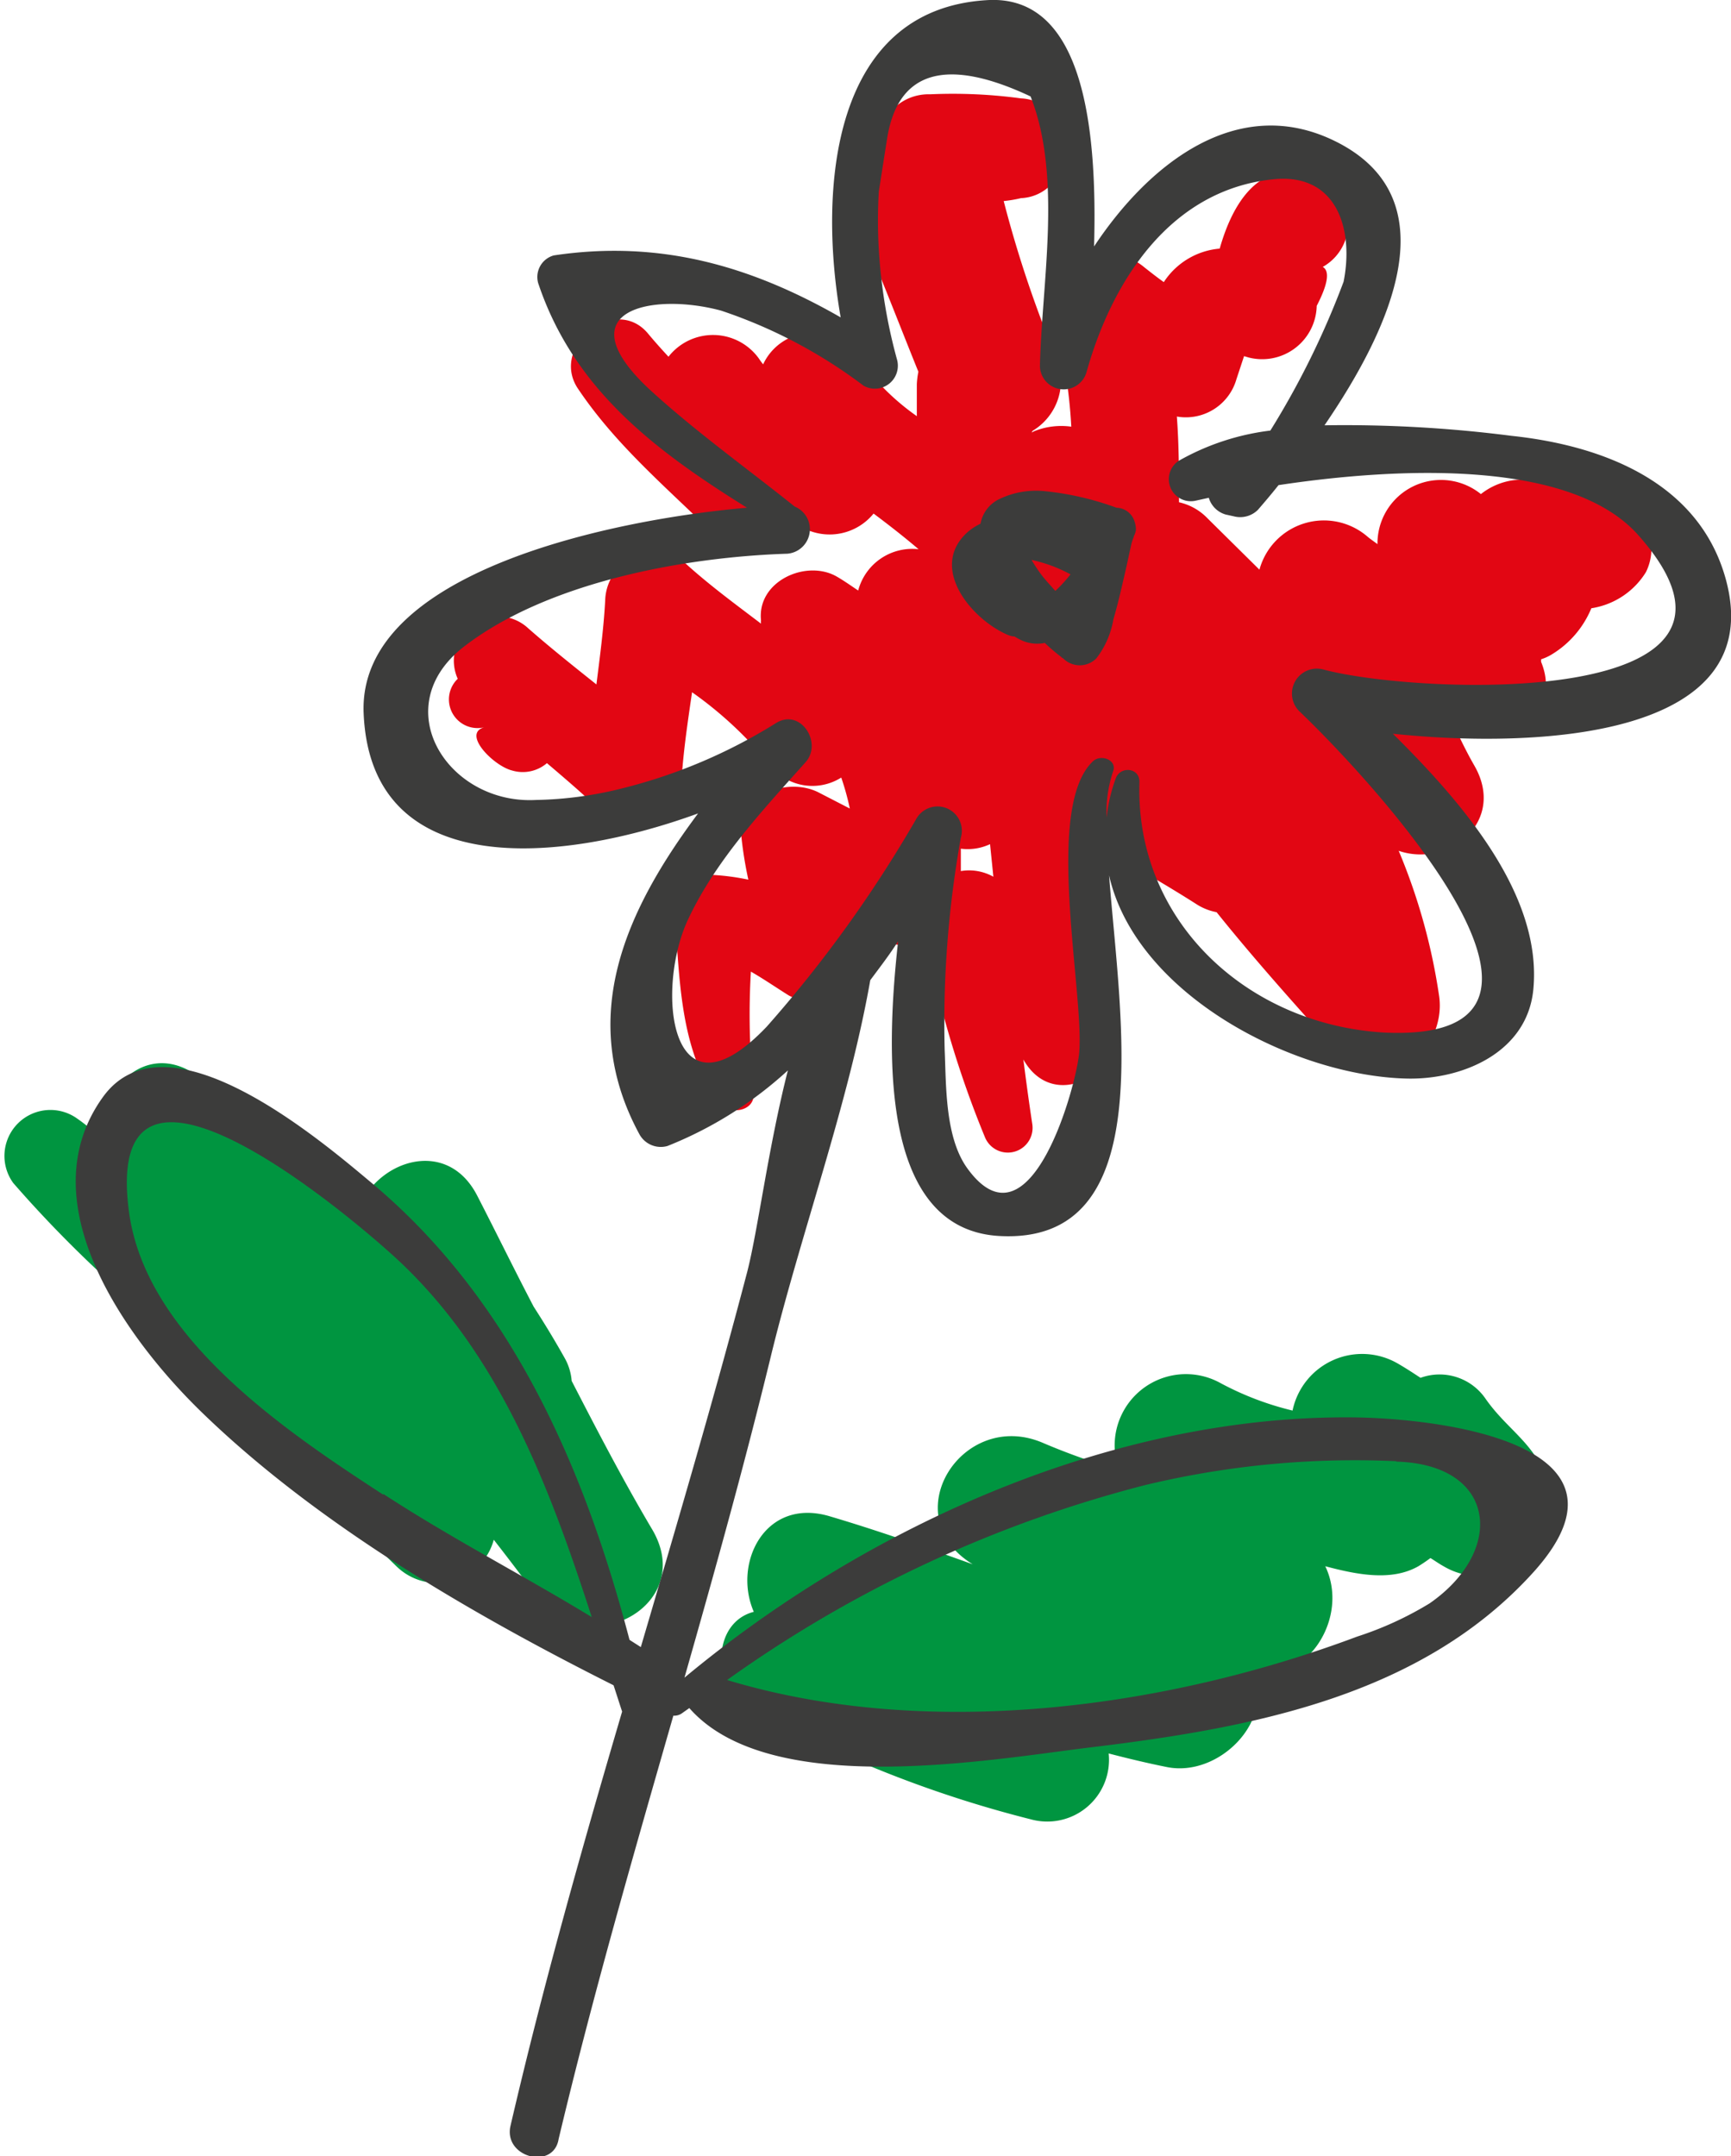 <?xml version="1.0" encoding="UTF-8"?> <svg xmlns="http://www.w3.org/2000/svg" viewBox="0 0 88.87 110.67"> <defs> <style>.cls-1{fill:#e20613;}.cls-2{fill:#009540;}.cls-3{fill:#3c3c3b;}</style> </defs> <g id="Слой_2" data-name="Слой 2"> <g id="Objects"> <path class="cls-1" d="M84.24,26.53Z"></path> <path class="cls-1" d="M84.24,26.53l-.17-.19.17.19a2.66,2.66,0,0,0-.34-.4L83.8,26a2,2,0,0,0-2.17-.8c-1-.21-2.85-.53-2.8-.52a3.44,3.44,0,0,0-2.8.68,3.26,3.26,0,0,0-5.31,2.57c-.18-.14-.37-.26-.54-.41a3.43,3.43,0,0,0-5.52,1.72L62,26.61a2.9,2.9,0,0,0-1.47-.83c0-1.48,0-2.94-.11-4.4a2.7,2.7,0,0,0,3.06-1.92l.39-1.18.24.07a2.8,2.8,0,0,0,3.49-2.65c.58-1.12.68-1.79.31-2A2.55,2.55,0,0,0,69.17,11l-.06-.32A2.39,2.39,0,0,0,67.42,9c-2.73-.9-4.13,1.39-4.8,3.76a3.81,3.81,0,0,0-2.87,1.72c-.34-.24-.67-.5-1-.76-2-1.68-5.43-.17-4.63,2.7A26.26,26.26,0,0,1,55,21.9a3.71,3.71,0,0,0-1.92.24l-.12.06.06-.09a3,3,0,0,0,1.19-3.79,59.84,59.84,0,0,1-2.68-8,6.61,6.61,0,0,0,.89-.15,2.27,2.27,0,0,0,2.15-1.91s0,0,0-.08a2,2,0,0,0,.05-.34,1.77,1.77,0,0,0,0-.23,1.62,1.62,0,0,0,0-.22,2.11,2.11,0,0,0-.05-.35s0,0,0-.08a2.27,2.27,0,0,0-2.15-1.91,26.05,26.05,0,0,0-4.67-.21A2.57,2.57,0,0,0,45.52,6a2.75,2.75,0,0,0-2.16,4c1.43,3,2.54,6,3.79,9.08a4.14,4.14,0,0,0-.08.64c0,.55,0,1.09,0,1.64a12.2,12.2,0,0,1-3-3,2.8,2.8,0,0,0-4.89.34,3.3,3.3,0,0,1-.22-.3,2.9,2.9,0,0,0-4.64-.09c-.36-.39-.72-.79-1.06-1.2-1.68-2-5,.61-3.62,2.79,2,3,4.68,5.2,7.22,7.72a2.46,2.46,0,0,0,4-.74l.44.25a2.91,2.91,0,0,0,3.55-.77c.79.59,1.57,1.2,2.31,1.83a2.87,2.87,0,0,0-3.1,2.12c-.36-.24-.71-.49-1.09-.71-1.56-.91-4.11.22-3.9,2.24a.88.88,0,0,0,0,.17c-1.25-.95-2.52-1.88-3.72-2.95a2.53,2.53,0,0,0-4.28,1.77c-.08,1.45-.27,2.87-.45,4.3-1.18-.94-2.36-1.88-3.5-2.88a2.27,2.27,0,0,0-3.62,2.59,1.47,1.47,0,0,0,1.4,2.48c-1.24.3.44,2,1.4,2.23a1.91,1.91,0,0,0,1.78-.38c.94.8,1.88,1.6,2.77,2.46A2.46,2.46,0,0,0,35,39.9c.1-1.47.32-2.92.53-4.37a19.92,19.92,0,0,1,3.92,3.64,2.77,2.77,0,0,0,3.74.74,13.46,13.46,0,0,1,.44,1.59L42,40.66c-1.6-.79-4.17.14-3.94,2.26a20.32,20.32,0,0,0,.36,2.23,12.14,12.14,0,0,0-1.78-.24,2,2,0,0,0-2,2.05c.26,3.26.25,6.81,2.19,9.58.5.72,2,.58,1.86-.51a38.37,38.37,0,0,1-.14-6.16c.63.36,1.24.78,1.94,1.22A2.46,2.46,0,0,0,44.12,49q0-.73-.15-1.47l1.42.72a2.85,2.85,0,0,0,2.19.15,52.22,52.22,0,0,0,3,10A1.27,1.27,0,0,0,53,57.71c-.17-1.12-.32-2.22-.46-3.33,1.57,2.79,5.22.68,4.82-2.08-.43-2.94-.61-5.91-.9-8.87,1.67,1,3.34,1.94,5,3a2.89,2.89,0,0,0,1,.39c2.07,2.58,4.26,5,6.36,7.34,2.29,2.51,5.44-.24,5.07-3a30.74,30.74,0,0,0-2.08-7.49c2.56.88,5.55-1.49,3.88-4.38-.3-.52-.57-1.06-.83-1.6,2.31.68,5.41-.91,4.26-3.72,0,0,0-.09,0-.13a2.55,2.55,0,0,0,.58-.27,5,5,0,0,0,2-2.35,4,4,0,0,0,2.8-1.85A2.71,2.71,0,0,0,84.24,26.53Zm-32.41,2c.08.4.15.81.22,1.21l-1.2-.51A2.75,2.75,0,0,0,51.83,28.55Zm-1,14.8L51,45a2.55,2.55,0,0,0-1.67-.29c0-.39,0-.78,0-1.15A2.7,2.7,0,0,0,50.78,43.35Z"></path> <path class="cls-2" d="M33.5,78.53C32,76,30.68,73.46,29.35,70.88A2.85,2.85,0,0,0,29,69.72C28.5,68.83,28,68,27.4,67.07c-1-1.91-1.93-3.82-2.91-5.72-1.52-2.92-4.94-1.84-6,.5a79.93,79.93,0,0,0-8.42-6.68c-2.61-1.79-5,.77-4.83,3.27-.41-.35-.82-.71-1.24-1A2.36,2.36,0,0,0,.68,60.72,62,62,0,0,0,7,67c4.46,4.45,8.85,9,13.35,13.39a3,3,0,0,0,5-1.36c.78,1,1.54,2,2.28,3C30.21,85.33,35.75,82.4,33.5,78.53Z"></path> <path class="cls-2" d="M79.52,76.23c-.64-2.13-2.07-2.76-3.24-4.42a2.86,2.86,0,0,0-3.35-1.09c-.38-.25-.76-.5-1.16-.73a3.65,3.65,0,0,0-5.41,2.41A15.42,15.42,0,0,1,62.68,71a3.66,3.66,0,0,0-5.23,4.45,33.91,33.91,0,0,1-3.88-1.38c-4.15-1.81-7.69,3.74-3.63,6.22h0c-2.43-.87-4.86-1.73-7.33-2.46-3.33-1-5,2.4-3.91,4.9-2.14.55-2.16,3.8-.39,4.83a59.53,59.53,0,0,0,14.61,5.82,3.17,3.17,0,0,0,4-3.38c1,.26,2,.5,3,.7,2.69.53,5.53-2.42,4.39-4.81,2.77.58,5-2.85,3.73-5.5h0c1.65.44,3.41.78,4.78,0,.23-.14.43-.28.62-.42.23.14.45.3.69.43C76.84,82,80.48,79.38,79.52,76.23Z"></path> <path class="cls-3" d="M58.32,27.18a1.4,1.4,0,0,0-.15-.6,1,1,0,0,0-.85-.52,15,15,0,0,0-3.68-.85,4.34,4.34,0,0,0-2.3.39,1.74,1.74,0,0,0-1,1.28,3,3,0,0,0-.65.42c-2.06,1.83.21,4.52,2.08,5.3a1,1,0,0,0,.32.07,2.51,2.51,0,0,0,.49.25,1.93,1.93,0,0,0,1.06.08,9.52,9.52,0,0,0,.87.74h0s.05,0,0,0,0,0,.08.06a1.2,1.2,0,0,0,1.69,0,4.48,4.48,0,0,0,.88-2c.26-.89.46-1.8.67-2.71l.24-1.1c.09-.42.25-.59.09-.39A.92.92,0,0,0,58.32,27.18Zm-4.9,2.26c-.17-.23-.32-.47-.46-.7a7.46,7.46,0,0,1,2,.74,7.09,7.09,0,0,1-.78.85C53.89,30,53.64,29.74,53.42,29.44Z"></path> <path class="cls-3" d="M88.6,29.72c-1.38-5-6.36-6.86-11-7.35A67.21,67.21,0,0,0,68,21.83c3.42-5,6.53-11.72.45-14.63C63.51,4.84,59,8.38,56.17,12.65c.16-5.76-.42-13-5.54-12.64C42.71.51,42,9.65,43.16,16.29c-4.57-2.62-9.25-4-14.73-3.18a1.15,1.15,0,0,0-.8,1.42c1.83,5.48,6.05,8.62,10.72,11.53-6.7.58-20,3.23-19.68,10.56.37,8.66,10.16,7.69,17.17,5.13-3.68,4.93-6.28,10.47-3,16.49a1.25,1.25,0,0,0,1.43.58,20.18,20.18,0,0,0,6.18-3.88c-1,3.92-1.54,8.22-2.09,10.35-1.69,6.45-3.58,12.85-5.46,19.25l-.58-.37C30,75.32,26.26,66.74,19.12,60.75c-2.56-2.14-10.53-9-13.83-4.45-3.93,5.44,1.26,12.5,5.08,16.2,5.89,5.71,13.74,10.29,21.13,14,.15.45.29.9.44,1.35-2.06,7-4.07,14.11-5.73,21.26-.38,1.63,2.21,2.29,2.47.68,1.74-7.31,3.82-14.51,5.89-21.73a.69.69,0,0,0,.48-.15l.34-.24c4.16,4.74,15.61,2.61,20.75,2,8.22-1,16.87-2.63,22.61-9,6-6.68-5.11-7.87-9.22-7.92-12.36-.14-25,5.55-34.39,13.36,1.55-5.44,3.07-10.89,4.41-16.39,1.51-6.25,4-13,5.13-19.41.49-.66,1-1.32,1.43-2-.72,6.42-.71,14.8,5.2,15.13,8.22.45,6.2-11.08,5.63-18.51,1.38,6.11,9.47,10.3,15.3,10.43,2.87.06,6.16-1.35,6.48-4.56.47-4.81-3.54-9.51-7.21-13.14C78.93,38.44,90.84,37.89,88.6,29.72Zm-68.92,47c-5-3.25-12.21-8.08-13.06-14.54-1.37-10.33,10.72-.33,13.67,2.36,5.32,4.88,7.9,11.69,10.09,18.46C26.83,80.84,23.14,78.94,19.68,76.68Zm52-1.7c5.16.14,5.63,4.57,1.71,7.28A17.41,17.41,0,0,1,69.68,84c-9.92,3.72-22.12,5.32-32.35,2.23a64.43,64.43,0,0,1,21.44-10A46.1,46.1,0,0,1,71.7,75ZM67.93,34.36a1.28,1.28,0,0,0-1.24,2.13C69.76,39.4,83.24,53.55,71.1,53,64,52.6,58.26,47.23,58.5,40.13c0-.75-1-.81-1.22-.17a8.53,8.53,0,0,0-.47,2,6.75,6.75,0,0,1,.33-2.35c.24-.58-.58-.91-1-.56-2.56,2.32-.49,11.77-.73,14.94-.12,1.65-2.5,10.42-5.73,6-1.17-1.59-1.1-4.27-1.18-6.1a53.69,53.69,0,0,1,.83-10.89,1.25,1.25,0,0,0-2.27-1A65.44,65.44,0,0,1,39.36,52.7c-5,5.24-5.74-2-4-5.58,1.42-3,3.83-5.57,6-8,.89-1-.27-2.8-1.53-2A27.35,27.35,0,0,1,32,40.45a19.42,19.42,0,0,1-4.49.61c-4.52.24-7.71-4.76-3.69-7.87,4.29-3.31,11.3-4.6,16.61-4.77A1.26,1.26,0,0,0,40.8,26c-2.5-2-5.09-3.85-7.44-6-4.42-4.11.14-5,3.65-4.06a25.5,25.5,0,0,1,7.33,3.86,1.18,1.18,0,0,0,1.72-1.32,27.21,27.21,0,0,1-.94-5.66,25,25,0,0,1,0-3c.14-.87.27-1.74.41-2.61.52-3.56,3-4.32,7.38-2.26,1.63,4.14.58,9.5.48,13.84a1.22,1.22,0,0,0,2.39.32c1.31-4.7,4.32-9.39,9.62-9.91,3.27-.32,4.11,2.62,3.58,5.26a42.81,42.81,0,0,1-3.76,7.64,12.59,12.59,0,0,0-4.7,1.55,1.13,1.13,0,0,0,.86,2.05l.68-.15a1.27,1.27,0,0,0,.87.86l.41.09a1.29,1.29,0,0,0,1.24-.33c.32-.37.68-.79,1.06-1.27,6.3-.95,15.06-1.3,18.48,2.58C92.09,36.47,72.73,35.66,67.93,34.36Z"></path> </g> </g> </svg> 